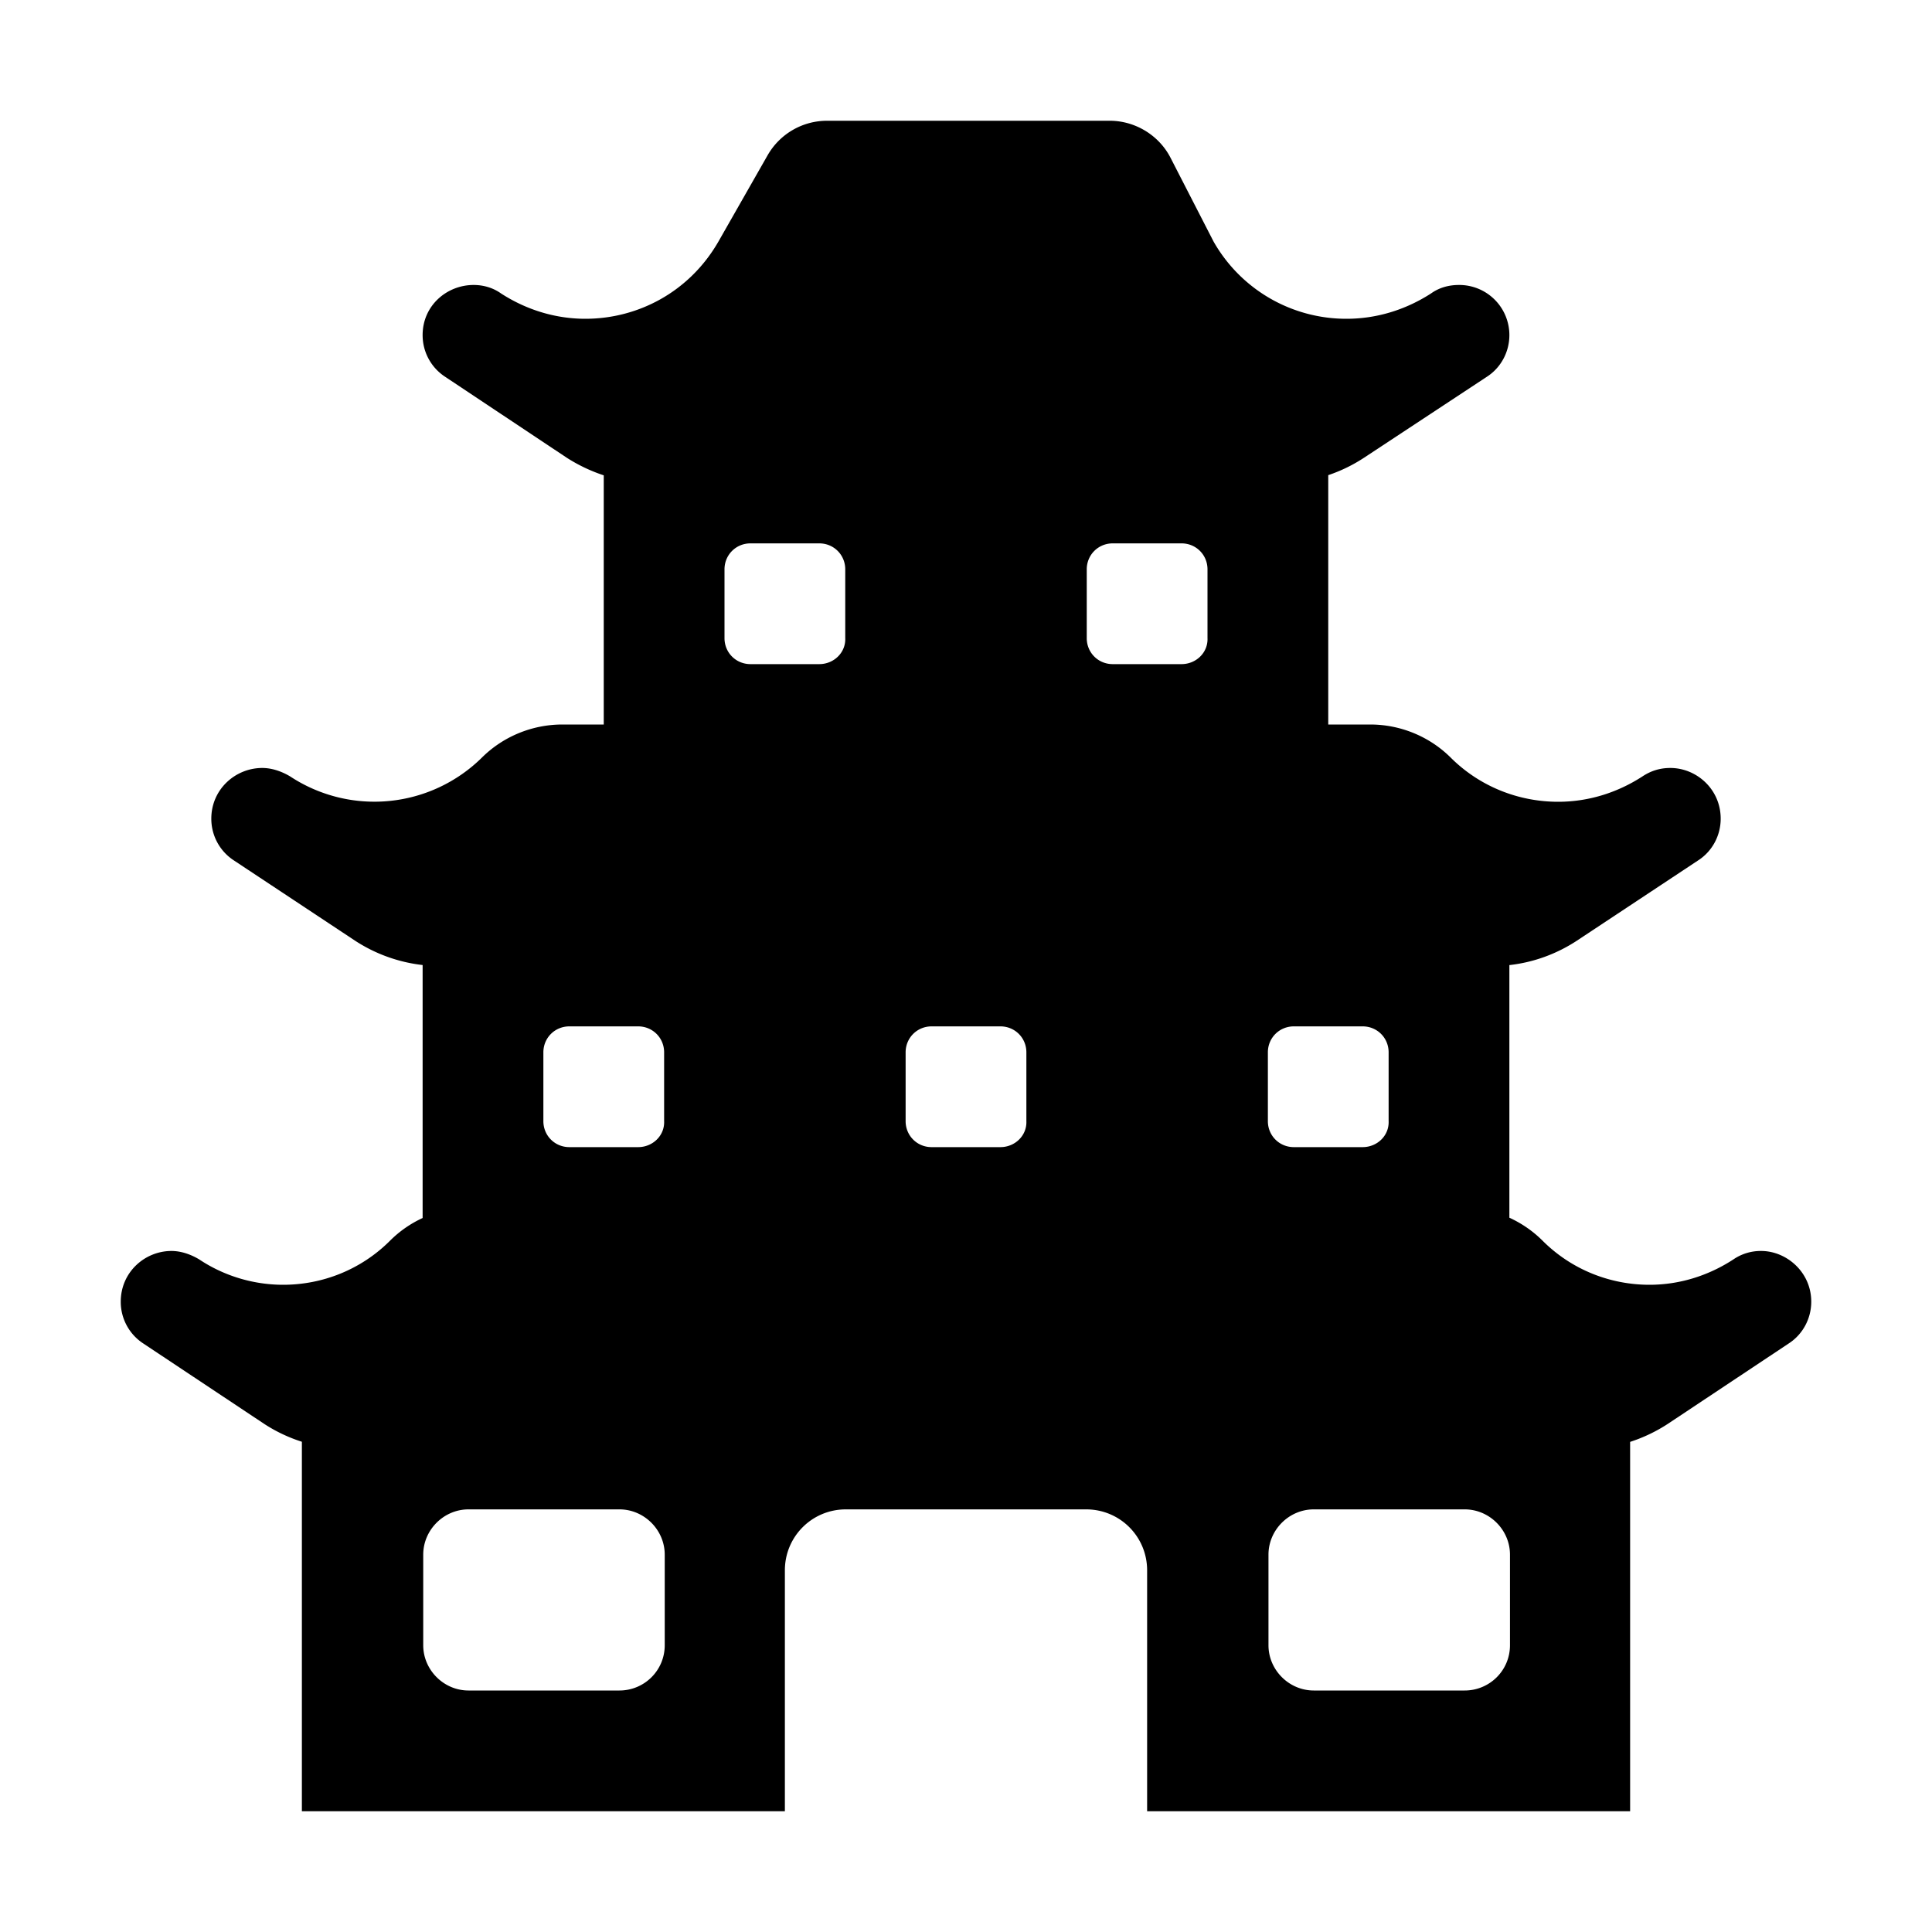 <svg xmlns="http://www.w3.org/2000/svg" width="1em" height="1em" viewBox="0 0 32 32"><path fill="currentColor" d="M25 5.55c0 .28-.14.54-.372.69l-2.033 1.34a2.58 2.58 0 0 1-.595.29V12h.695c.502 0 .984.2 1.335.55c.482.48 1.125.73 1.778.73c.482 0 .964-.14 1.396-.42c.151-.1.302-.14.462-.14c.432 0 .834.35.834.84c0 .28-.14.54-.372.69l-2.009 1.33c-.335.22-.717.36-1.119.405v4.184c.203.093.39.221.55.381c.48.48 1.12.73 1.77.73c.48 0 .96-.14 1.39-.42a.8.8 0 0 1 .46-.14c.42 0 .83.35.83.84c0 .28-.14.54-.37.69l-2 1.33a2.61 2.61 0 0 1-.63.302V30h-8v-3.99c0-.56-.45-1.01-1.01-1.01h-3.98c-.56 0-1.01.45-1.01 1.01V30H5v-6.12a2.562 2.562 0 0 1-.63-.3l-2-1.33a.823.823 0 0 1-.37-.69c0-.49.4-.84.84-.84c.15 0 .31.05.46.14c.42.28.91.42 1.39.42c.65 0 1.29-.25 1.77-.73c.157-.157.34-.284.54-.376v-4.19a2.58 2.58 0 0 1-1.12-.404l-2.008-1.33a.822.822 0 0 1-.372-.69c0-.49.402-.84.844-.84c.15 0 .311.05.462.14a2.535 2.535 0 0 0 3.174-.31c.351-.35.833-.55 1.336-.55H10V7.873a2.708 2.708 0 0 1-.615-.293L7.372 6.24A.822.822 0 0 1 7 5.55c0-.49.402-.83.845-.83c.151 0 .312.04.453.14c.433.28.916.42 1.398.42c.866 0 1.721-.44 2.204-1.28l.815-1.43c.201-.35.573-.57.986-.57h4.679c.422 0 .815.24 1.006.61L20.1 4a2.527 2.527 0 0 0 2.203 1.28c.483 0 .966-.14 1.4-.42c.14-.1.3-.14.462-.14a.83.83 0 0 1 .835.83M12.43 11h1.14c.24 0 .44-.19.43-.43V9.43c0-.24-.19-.43-.43-.43h-1.14c-.24 0-.43.19-.43.43v1.14c0 .24.19.43.43.43m-3 8h1.14c.24 0 .44-.19.43-.43v-1.14c0-.24-.19-.43-.43-.43H9.43c-.24 0-.43.19-.43.43v1.14c0 .24.19.43.43.43m.83 9c.41 0 .75-.33.75-.75v-1.5c0-.41-.34-.75-.75-.75h-2.5c-.41 0-.75.34-.75.75v1.5c0 .41.34.75.75.75zm6.31-9c.24 0 .44-.19.43-.43v-1.14c0-.24-.19-.43-.43-.43h-1.14c-.24 0-.43.19-.43.43v1.14c0 .24.19.43.43.43zm3-8c.24 0 .44-.19.43-.43V9.43c0-.24-.19-.43-.43-.43h-1.14c-.24 0-.43.19-.43.43v1.14c0 .24.19.43.43.43zm1.86 8h1.14c.24 0 .44-.19.43-.43v-1.14c0-.24-.19-.43-.43-.43h-1.14c-.24 0-.43.19-.43.43v1.14c0 .24.19.43.43.43m2.83 9c.41 0 .75-.33.75-.75v-1.5c0-.41-.34-.75-.75-.75h-2.5c-.41 0-.75.34-.75.75v1.5c0 .41.34.75.75.75z"/></svg>